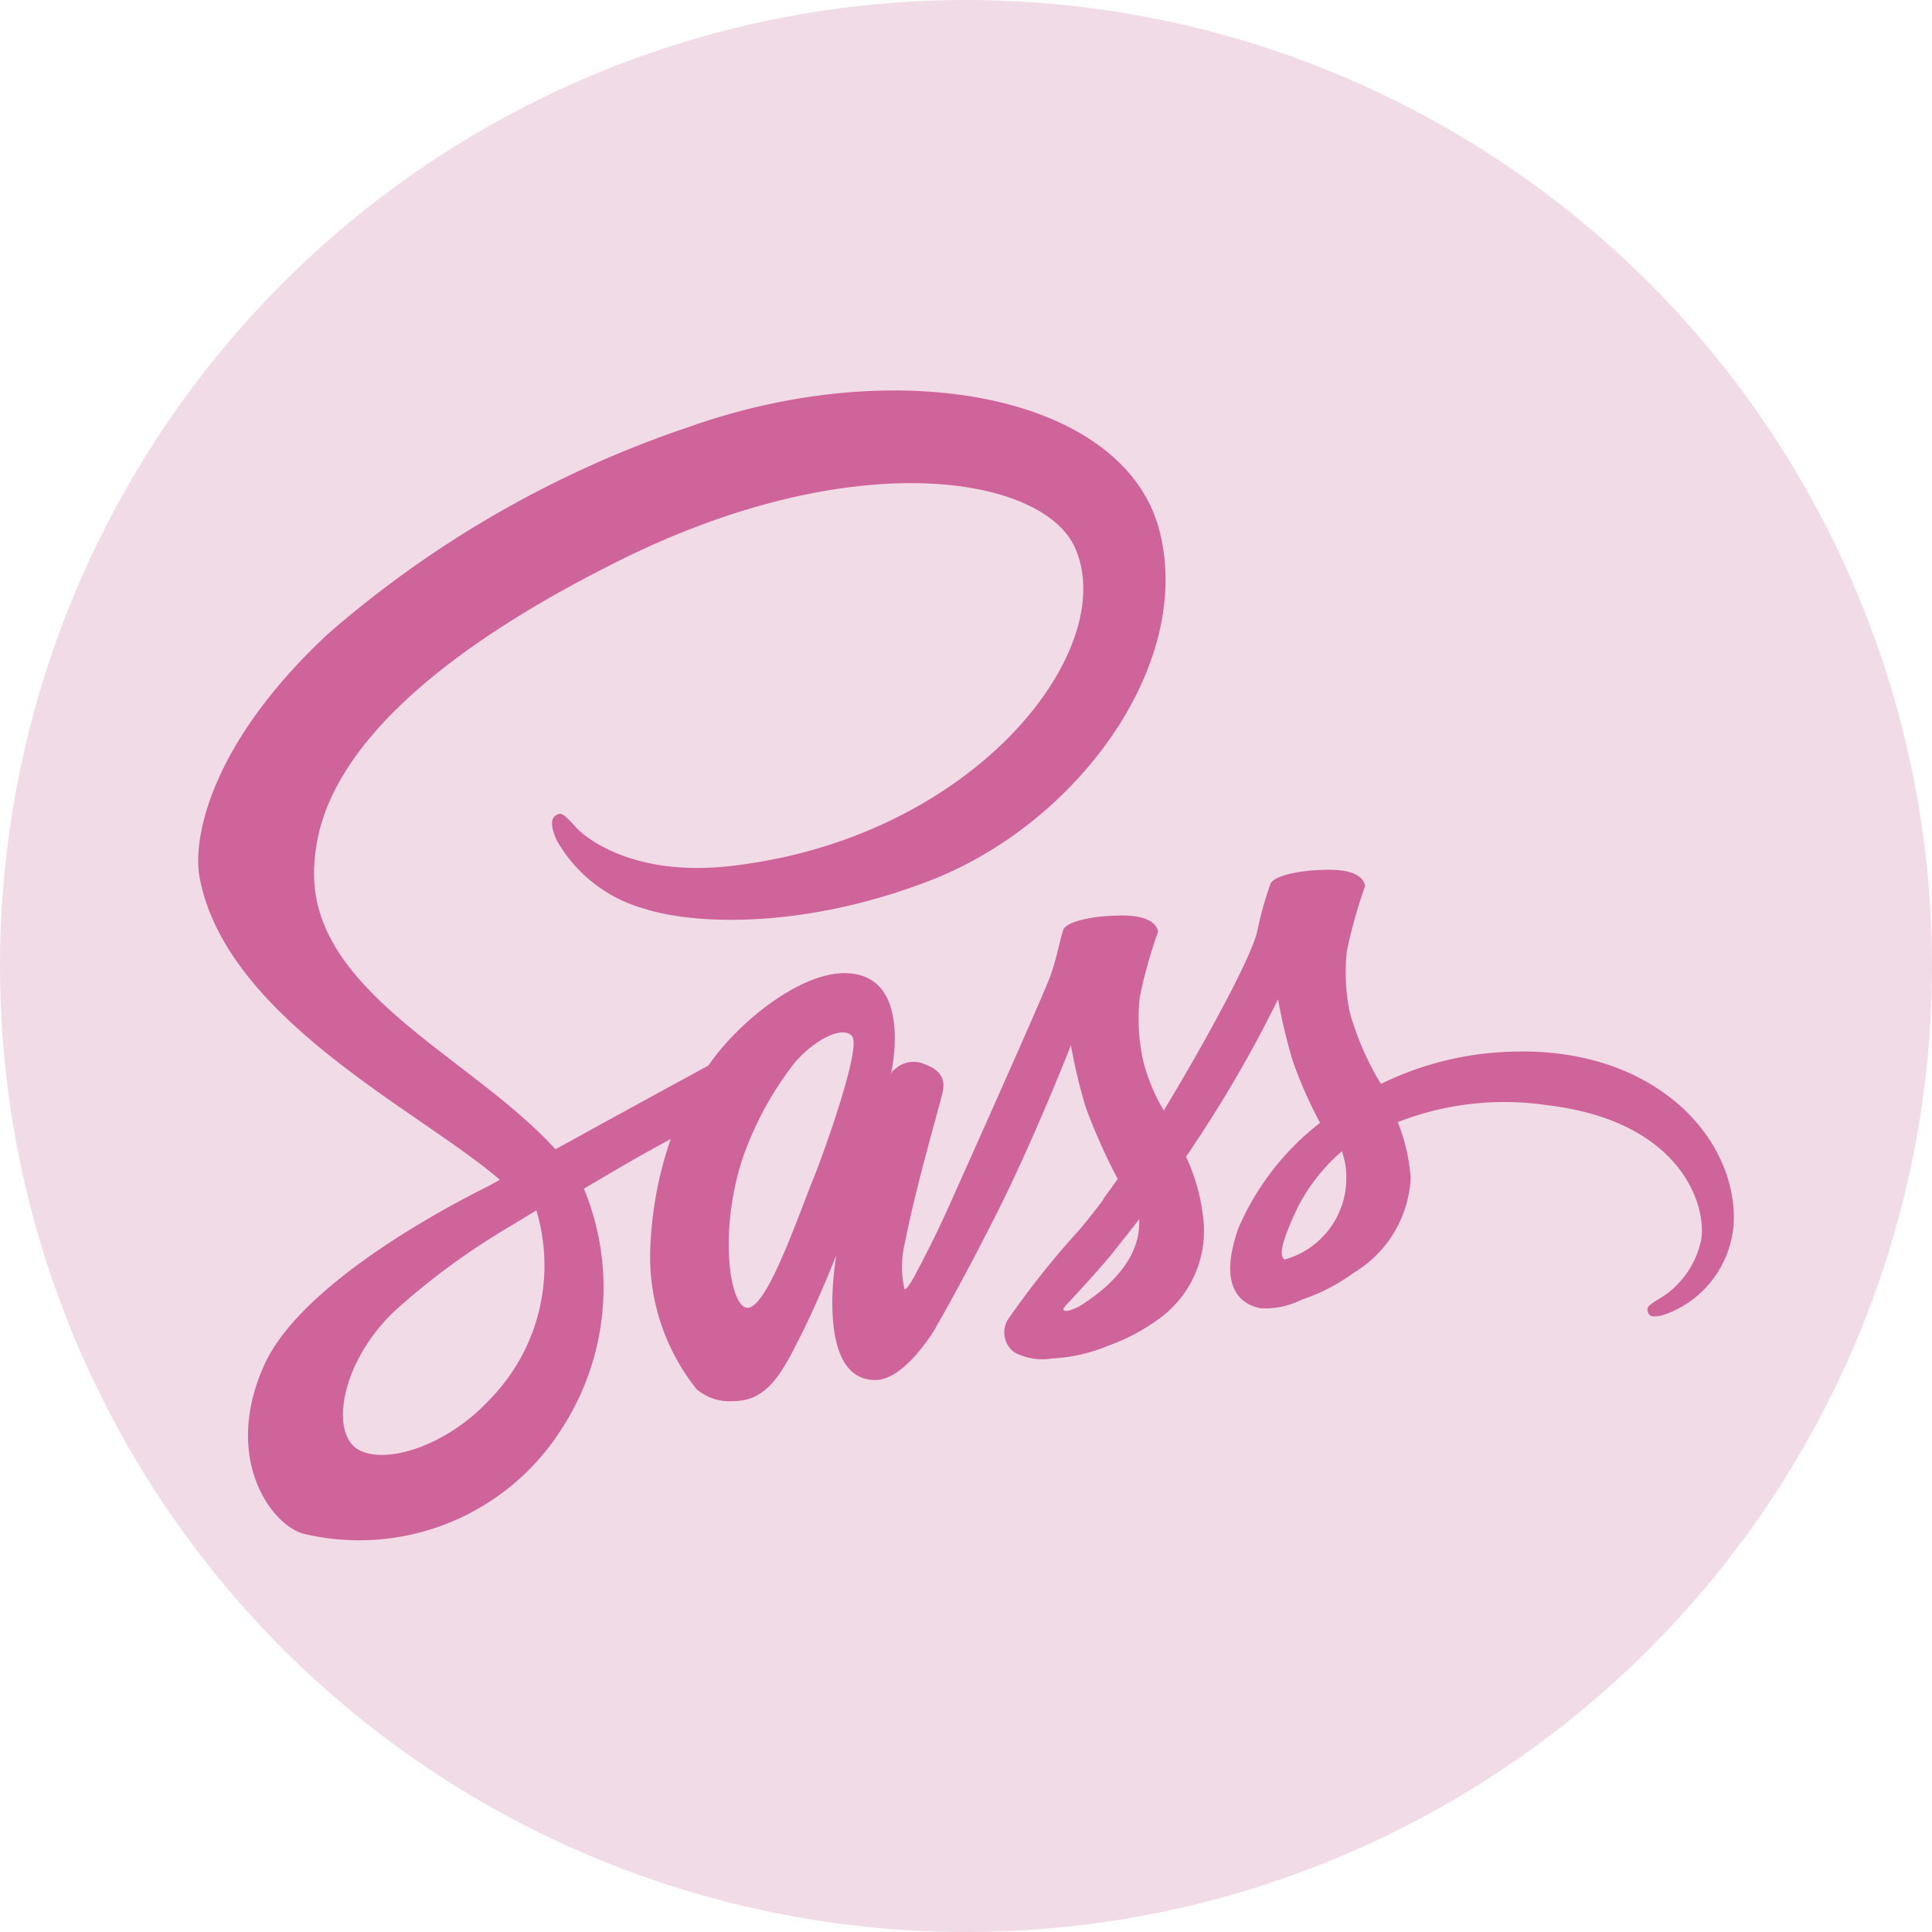 <svg xmlns="http://www.w3.org/2000/svg" width="68" height="68" viewBox="0 0 68 68">
  <g id="Sass" transform="translate(-26.366 -26)">
    <circle id="Elipse_11" data-name="Elipse 11" cx="34" cy="34" r="34" transform="translate(26.366 26)" fill="#f1dbe6"/>
    <path id="sass-1" d="M46.513,23.3a11.135,11.135,0,0,0-4.9,1.14,10.076,10.076,0,0,1-1.1-2.534,7.008,7.008,0,0,1-.1-2.133,17.089,17.089,0,0,1,.644-2.3c-.011-.1-.116-.56-1.2-.57s-2.027.211-2.133.5a12.125,12.125,0,0,0-.454,1.615c-.19.992-2.175,4.508-3.3,6.356a6.484,6.484,0,0,1-.75-1.858,7.007,7.007,0,0,1-.095-2.133,17.1,17.1,0,0,1,.644-2.3c-.011-.1-.116-.56-1.2-.57s-2.027.211-2.133.5-.222.961-.454,1.615-2.861,6.525-3.547,8.055c-.348.781-.654,1.4-.876,1.826s-.011.032-.032.074l-.3.56v.011c-.148.264-.306.517-.38.517a3.521,3.521,0,0,1,.021-1.679c.391-2.038,1.341-5.215,1.33-5.332,0-.053.179-.612-.612-.9a.962.962,0,0,0-1.109.19c-.063,0-.116.169-.116.169s.855-3.579-1.636-3.579c-1.563,0-3.716,1.7-4.783,3.252-.676.37-2.112,1.151-3.632,1.985-.581.317-1.182.655-1.753.961l-.116-.127c-3.019-3.22-8.6-5.5-8.372-9.829C4.157,15.2,4.705,11.05,14.8,6.024c8.267-4.117,14.886-2.988,16.037-.475C32.472,9.139,27.3,15.811,18.7,16.772c-3.273.37-4.994-.9-5.427-1.372-.454-.5-.517-.517-.686-.422-.274.148-.106.591,0,.855a5.1,5.1,0,0,0,3.1,2.439c1.573.517,5.416.8,10.061-.992,5.2-2.016,9.269-7.612,8.076-12.289C32.62.228,24.723-1.334,17.258,1.316a37.576,37.576,0,0,0-12.722,7.3C.419,12.454-.235,15.811.039,17.2,1,22.177,7.852,25.418,10.6,27.815c-.137.074-.264.148-.38.211-1.372.676-6.6,3.41-7.908,6.3-1.478,3.273.232,5.627,1.372,5.944a8.437,8.437,0,0,0,9.09-3.685,9.117,9.117,0,0,0,.813-8.393l-.032-.063,1.077-.633c.7-.412,1.383-.792,1.985-1.119a13.145,13.145,0,0,0-.707,3.59,7.485,7.485,0,0,0,1.615,5.215,1.787,1.787,0,0,0,1.3.422c1.161,0,1.689-.961,2.27-2.112.718-1.4,1.351-3.03,1.351-3.03s-.792,4.4,1.372,4.4c.792,0,1.584-1.024,1.943-1.552v.011s.021-.032.063-.106.087-.132.127-.2V33c.317-.549,1.024-1.805,2.08-3.885,1.362-2.682,2.671-6.039,2.671-6.039a19.27,19.27,0,0,0,.517,2.175,20.811,20.811,0,0,0,1.13,2.534c-.317.443-.507.7-.507.7l.011.011c-.253.338-.538.7-.834,1.056a30.683,30.683,0,0,0-2.534,3.178.87.87,0,0,0,.232,1.161,2.113,2.113,0,0,0,1.33.211,5.926,5.926,0,0,0,1.985-.454,6.874,6.874,0,0,0,1.71-.9,3.808,3.808,0,0,0,1.636-3.368A6.772,6.772,0,0,0,34.752,27c.1-.137.19-.275.285-.422a44.566,44.566,0,0,0,2.956-5.12,19.27,19.27,0,0,0,.517,2.175,15.247,15.247,0,0,0,.961,2.175,9.386,9.386,0,0,0-2.882,3.727c-.623,1.795-.137,2.608.781,2.8a2.81,2.81,0,0,0,1.446-.3,6.554,6.554,0,0,0,1.827-.94,4.13,4.13,0,0,0,2.016-3.336,6.4,6.4,0,0,0-.454-1.974,10.285,10.285,0,0,1,5.237-.6c4.7.549,5.627,3.484,5.448,4.709A3.154,3.154,0,0,1,51.4,32.007c-.327.2-.433.275-.4.422.042.222.19.211.475.169a3.655,3.655,0,0,0,2.555-3.262c.127-2.9-2.629-6.071-7.517-6.039ZM10.28,35.511c-1.552,1.7-3.737,2.344-4.666,1.795-1-.581-.612-3.083,1.3-4.888a24.841,24.841,0,0,1,3.663-2.734c.222-.137.56-.338.961-.581a1.126,1.126,0,0,1,.106-.063c.074-.042.158-.1.243-.148A6.734,6.734,0,0,1,10.28,35.511Zm11.349-7.718c-.538,1.32-1.679,4.709-2.365,4.519-.591-.158-.95-2.724-.116-5.258A11.737,11.737,0,0,1,21,23.666c.855-.95,1.784-1.267,2.017-.876C23.287,23.3,21.967,26.97,21.629,27.794Zm9.365,4.476c-.232.116-.443.2-.538.137-.074-.042.095-.2.095-.2s1.172-1.256,1.636-1.837c.264-.338.581-.728.919-1.172v.127c0,1.52-1.457,2.534-2.111,2.945Zm7.221-1.647c-.169-.127-.148-.517.422-1.742a6.528,6.528,0,0,1,1.6-2.069,2.612,2.612,0,0,1,.158.908A2.971,2.971,0,0,1,38.215,30.623Z" transform="translate(33.357 39.711)" fill="#cf649a"/>
  </g>
</svg>
